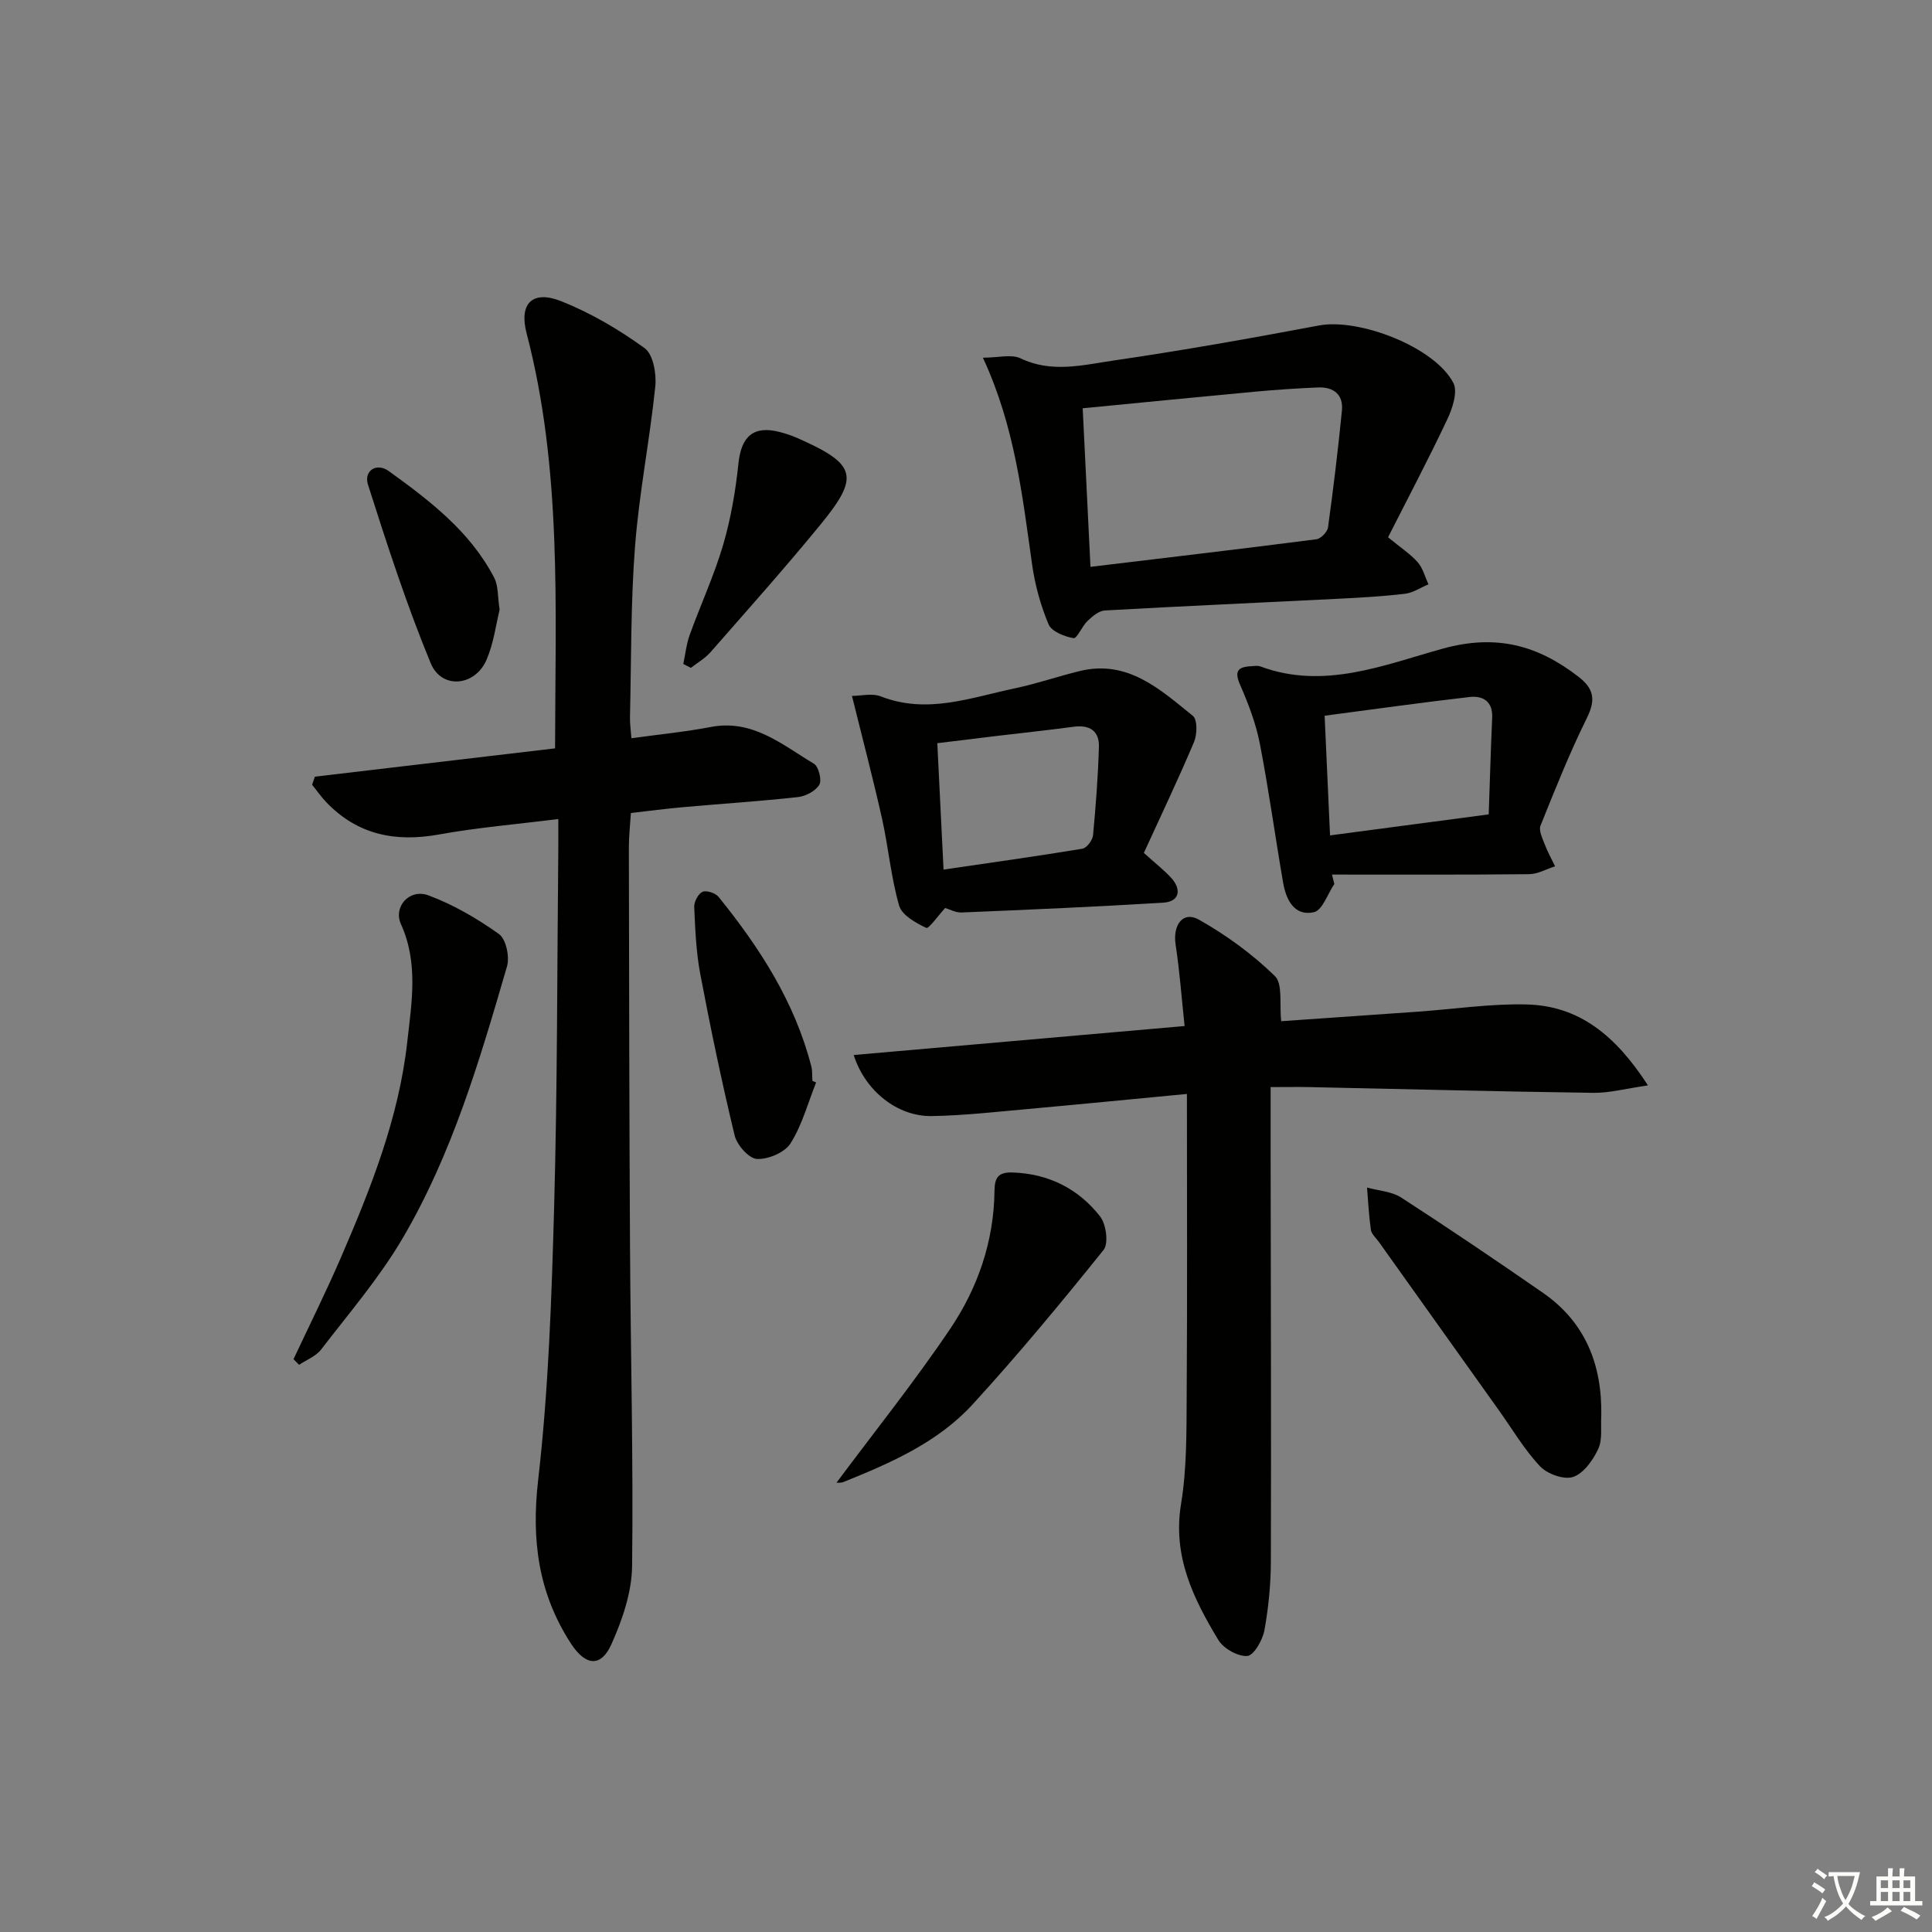 <svg enable-background="new 0 0 400 400" viewBox="0 0 400 400" xmlns="http://www.w3.org/2000/svg"><rect x="0" y="0" width="400" height="400" fill="#808080" stroke="none"/><path d="m377.9 391.2c-.2.3-.4.5-.6.8-.7-.6-1.4-1-2.2-1.5.2-.3.4-.5.5-.8.6.4 1.4.8 2.3 1.5zm-1.8 6.1c-.2-.2-.5-.4-.9-.6.4-.6.8-1.2 1.2-1.9s.7-1.3.9-1.9c.3.3.5.5.8.7-.7 1.3-1.4 2.6-2 3.7zm2.2-9c-.3.3-.5.5-.6.8-.6-.6-1.3-1.1-2-1.5.3-.3.5-.5.6-.7.6.5 1.3.9 2 1.4zm.3.2v-.9h2 4.5c-.3 1.3-.6 2.5-1 3.6s-.9 2.1-1.4 3c.4.5 1 1 1.6 1.4s1.2.8 1.9 1.1c-.3.2-.5.4-.8.8-.4-.3-1-.7-1.6-1.2s-1.2-1.1-1.6-1.6c-.5.6-1.1 1.1-1.7 1.6s-1.4.9-2.1 1.4c-.1-.3-.3-.5-.7-.8.6-.2 1.2-.5 1.9-1s1.4-1.1 2-1.8c-.5-.8-.9-1.6-1.2-2.5s-.6-2-.8-3.2c-.4.1-.7.1-1 .1zm2.5 2.7c.3 1 .7 1.7 1 2.2.3-.5.6-1.1 1-2s.6-1.9.9-3h-3.2-.4c.1.9.3 1.8.7 2.8z" fill="#fbfcfa"/><path d="m396.5 388.5v1.5 3.6h1.5v.9c-.4 0-1 0-1.7 0h-7.9c-.5 0-.9 0-1.2 0v-.9h1.3v-3.5c0-.7 0-1.2 0-1.6h2.4c0-.8 0-1.4 0-1.7h1c0 .3-.1.8-.1 1.7h1.5c0-.8 0-1.4 0-1.7h1c0 .3-.1.9-.1 1.7zm-8.2 9.2c-.2-.3-.5-.5-.8-.8.8-.3 1.4-.6 1.9-.9s1-.7 1.4-1.1c.3.3.6.5.9.8-1.6 1-2.8 1.6-3.4 2zm2.6-6.8v-1.6h-1.5v1.6zm0 2.7v-1.9h-1.5v1.9zm2.4-2.7v-1.6h-1.5v1.6zm0 2.7v-1.9h-1.5v1.9zm.2 2 .7-.8c.4.2.9.5 1.6.8s1.3.7 1.8 1c-.3.3-.5.6-.8.8-.4-.3-1.5-1-3.3-1.8zm2-4.7v-1.6h-1.4v1.6zm0 2.7v-1.9h-1.4v1.9z" fill="#fbfcfa"/><g fill="#010100"><path d="m65.2 160.8c16.54-1.95 33.08-3.9 49.72-5.86.05-29.17 1.45-57.82-5.89-85.92-1.62-6.2 1.2-9.04 7.22-6.64 6.08 2.43 11.9 5.85 17.21 9.7 1.78 1.29 2.48 5.32 2.21 7.95-1.14 11.04-3.33 21.98-4.19 33.03-.91 11.76-.77 23.61-1.05 35.42-.03 1.3.17 2.61.3 4.36 5.65-.78 11.07-1.3 16.4-2.32 8.69-1.68 14.8 3.67 21.38 7.6.98.58 1.68 3.4 1.12 4.35-.77 1.3-2.82 2.38-4.43 2.56-7.93.87-15.89 1.38-23.84 2.09-3.47.31-6.92.77-10.74 1.2-.15 2.43-.42 4.73-.42 7.03.05 27.66.08 55.32.24 82.98.12 21.98.7 43.96.43 65.93-.07 5.41-2.01 11.08-4.26 16.11-2.19 4.93-5.4 4.53-8.41-.1-6.73-10.38-8.21-21.36-6.79-33.76 2.16-18.79 2.8-37.79 3.32-56.73.68-24.63.61-49.29.86-73.93.02-1.8 0-3.6 0-6.28-8.66 1.09-16.75 1.76-24.7 3.2-9.02 1.63-16.84.08-23.31-6.65-1.08-1.13-1.98-2.43-2.96-3.65.2-.58.39-1.12.58-1.67z"/><path d="m263.07 225.07v14.13c.03 27.99.13 55.99.05 83.98-.01 4.8-.48 9.65-1.34 14.36-.37 2.03-2.19 5.21-3.55 5.31-1.95.14-4.91-1.54-5.99-3.32-5.18-8.58-9.49-17.35-7.72-28.13 1.21-7.33 1.12-14.92 1.17-22.4.14-20.62.05-41.24.05-62.51-11.27 1.07-22.11 2.14-32.95 3.12-6.62.59-13.24 1.35-19.87 1.46-7.03.12-13.77-5.1-16.17-12.64 22.76-1.99 45.26-3.96 68.51-6-.62-5.77-1.02-11.35-1.86-16.85-.63-4.08 1.53-7.03 4.81-5.18 5.67 3.19 11.08 7.14 15.73 11.67 1.69 1.65.92 5.84 1.32 9.36 9.3-.65 18.85-1.3 28.4-1.98 7.46-.53 14.93-1.67 22.38-1.49 10.82.26 18.41 6.33 25.15 16.76-4.56.65-7.92 1.58-11.28 1.54-19.64-.27-39.27-.78-58.9-1.19-2.32-.05-4.64 0-7.94 0z"/><path d="m203.5 74.06c3.16 0 5.89-.78 7.81.14 6.42 3.07 12.85 1.38 19.13.46 14.26-2.08 28.46-4.6 42.62-7.27 8.29-1.57 23.95 4.43 27.84 11.88.95 1.82-.17 5.25-1.24 7.52-3.93 8.33-8.24 16.48-12.28 24.45 2.66 2.19 4.64 3.46 6.14 5.17 1.08 1.23 1.51 3.02 2.23 4.57-1.62.67-3.18 1.75-4.86 1.95-4.61.55-9.26.81-13.9 1.04-16.08.81-32.17 1.52-48.25 2.42-1.24.07-2.57 1.22-3.58 2.17-1.15 1.09-2.17 3.68-2.9 3.56-1.88-.32-4.53-1.37-5.16-2.85-1.65-3.91-2.81-8.15-3.41-12.37-2.02-14.22-3.55-28.52-10.19-42.84zm22.27 43.3c15.83-1.9 31.31-3.72 46.76-5.71.93-.12 2.29-1.51 2.42-2.45 1.11-8.04 2.08-16.1 2.88-24.18.33-3.34-1.73-4.93-4.93-4.8-4.31.17-8.62.47-12.92.86-11.87 1.1-23.73 2.28-35.82 3.45.55 11.1 1.07 21.81 1.61 32.83z"/><path d="m276.26 183.02c-1.39 2.04-2.48 5.46-4.23 5.84-4.03.89-5.75-2.54-6.36-6.05-1.67-9.61-2.98-19.3-4.84-28.87-.81-4.17-2.38-8.26-4.09-12.18-1.22-2.79-.46-3.68 2.22-3.82.66-.04 1.4-.18 1.99.04 13.15 4.89 25.62-.32 37.74-3.68 11.08-3.07 19.67-.73 28.14 5.83 3.19 2.47 3.57 4.79 1.72 8.52-3.59 7.24-6.58 14.78-9.6 22.28-.4 1 .37 2.57.83 3.79.6 1.59 1.44 3.1 2.18 4.64-1.79.57-3.58 1.61-5.38 1.63-13.6.14-27.2.08-40.81.08.16.65.33 1.3.49 1.95zm31.96-14.41c.24-6.86.43-13.44.72-20.03.15-3.41-1.96-4.59-4.72-4.27-9.96 1.15-19.89 2.55-29.97 3.87.38 8.51.74 16.41 1.12 24.78 10.75-1.42 21.21-2.81 32.85-4.35z"/><path d="m236.82 176.59c2.43 2.18 4.14 3.52 5.6 5.09 2.33 2.51 1.73 5-1.52 5.2-13.93.86-27.87 1.46-41.82 2.04-1.23.05-2.5-.67-3.39-.93-1.48 1.6-3.41 4.36-3.92 4.12-2.17-1.03-5.04-2.63-5.61-4.6-1.69-5.85-2.21-12.03-3.54-18-1.87-8.36-4.06-16.64-6.23-25.43 1.85 0 4.17-.6 5.97.1 9.57 3.75 18.62.25 27.76-1.67 4.53-.95 8.94-2.49 13.44-3.58 9.93-2.41 16.63 3.81 23.42 9.29.95.77.89 3.83.24 5.38-3.27 7.74-6.9 15.34-10.4 22.99zm-41.47 3.45c9.8-1.44 19.29-2.76 28.74-4.32.9-.15 2.11-1.76 2.21-2.79.58-6.09 1.04-12.2 1.22-18.31.1-3.34-1.98-4.6-5.28-4.15-5.26.71-10.53 1.26-15.8 1.89-4.03.48-8.07.98-12.38 1.51.44 8.99.85 17.4 1.29 26.17z"/><path d="m60.77 281.4c3.29-7.02 6.75-13.95 9.82-21.06 6.2-14.34 11.97-28.89 13.72-44.54.91-8.12 2.36-16.42-1.3-24.47-1.63-3.59 1.76-7.42 5.7-5.95 5.16 1.92 10.09 4.79 14.59 8 1.47 1.05 2.25 4.72 1.67 6.7-5.66 19.43-11.37 38.94-21.73 56.49-4.78 8.1-11.02 15.36-16.77 22.85-1.07 1.39-3.01 2.12-4.55 3.15-.39-.39-.77-.78-1.15-1.17z"/><path d="m331.53 293.09c-.16 2.32.29 4.92-.63 6.89-1.08 2.32-3.01 5.06-5.19 5.8-1.88.64-5.34-.59-6.85-2.19-3.27-3.46-5.74-7.69-8.53-11.6-8.29-11.63-16.58-23.26-24.87-34.89-.58-.81-1.5-1.59-1.63-2.47-.42-2.9-.56-5.84-.8-8.76 2.37.66 5.09.79 7.06 2.06 9.89 6.4 19.65 13 29.33 19.71 8.85 6.13 12.29 14.94 12.11 25.45z"/><path d="m173.2 306.96c7.86-10.55 16.15-20.9 23.54-31.86 5.72-8.48 9.05-18.14 9.16-28.59.03-2.7.79-3.86 3.76-3.76 7.49.26 13.6 3.37 18.1 9.09 1.26 1.61 1.8 5.61.72 6.95-8.74 10.88-17.66 21.65-27.08 31.94-7.2 7.88-16.93 12.14-26.69 16.07-.72.29-1.59.17-1.51.16z"/><path d="m168.97 224.11c-1.7 4.25-2.9 8.81-5.3 12.61-1.19 1.89-4.62 3.35-6.95 3.23-1.67-.09-4.15-2.88-4.62-4.87-2.67-11.07-5-22.24-7.12-33.44-.86-4.54-1.04-9.22-1.25-13.86-.05-1.07.83-2.74 1.72-3.14.82-.36 2.69.26 3.33 1.06 8.52 10.53 15.79 21.78 19.2 35.11.24.95.15 1.98.22 2.98.26.1.51.21.77.32z"/><path d="m141.47 137.46c.43-2.01.64-4.1 1.33-6.02 2.25-6.24 5.06-12.3 6.92-18.64 1.61-5.49 2.58-11.24 3.18-16.95.59-5.53 3.15-7.81 8.53-6.41 1.28.33 2.55.76 3.75 1.29 12.11 5.37 12.89 7.87 4.71 17.86-7.36 9-15.12 17.68-22.78 26.43-1.13 1.29-2.7 2.18-4.07 3.25-.53-.25-1.05-.53-1.57-.81z"/><path d="m103.44 126.24c-.75 3.02-1.22 6.88-2.69 10.32-2.37 5.56-9.32 6.23-11.58.74-4.98-12.05-9.01-24.5-12.98-36.94-.93-2.93 1.8-4.64 4.3-2.83 8.49 6.13 16.87 12.52 21.84 22.11.86 1.66.68 3.84 1.11 6.6z"/></g></svg>